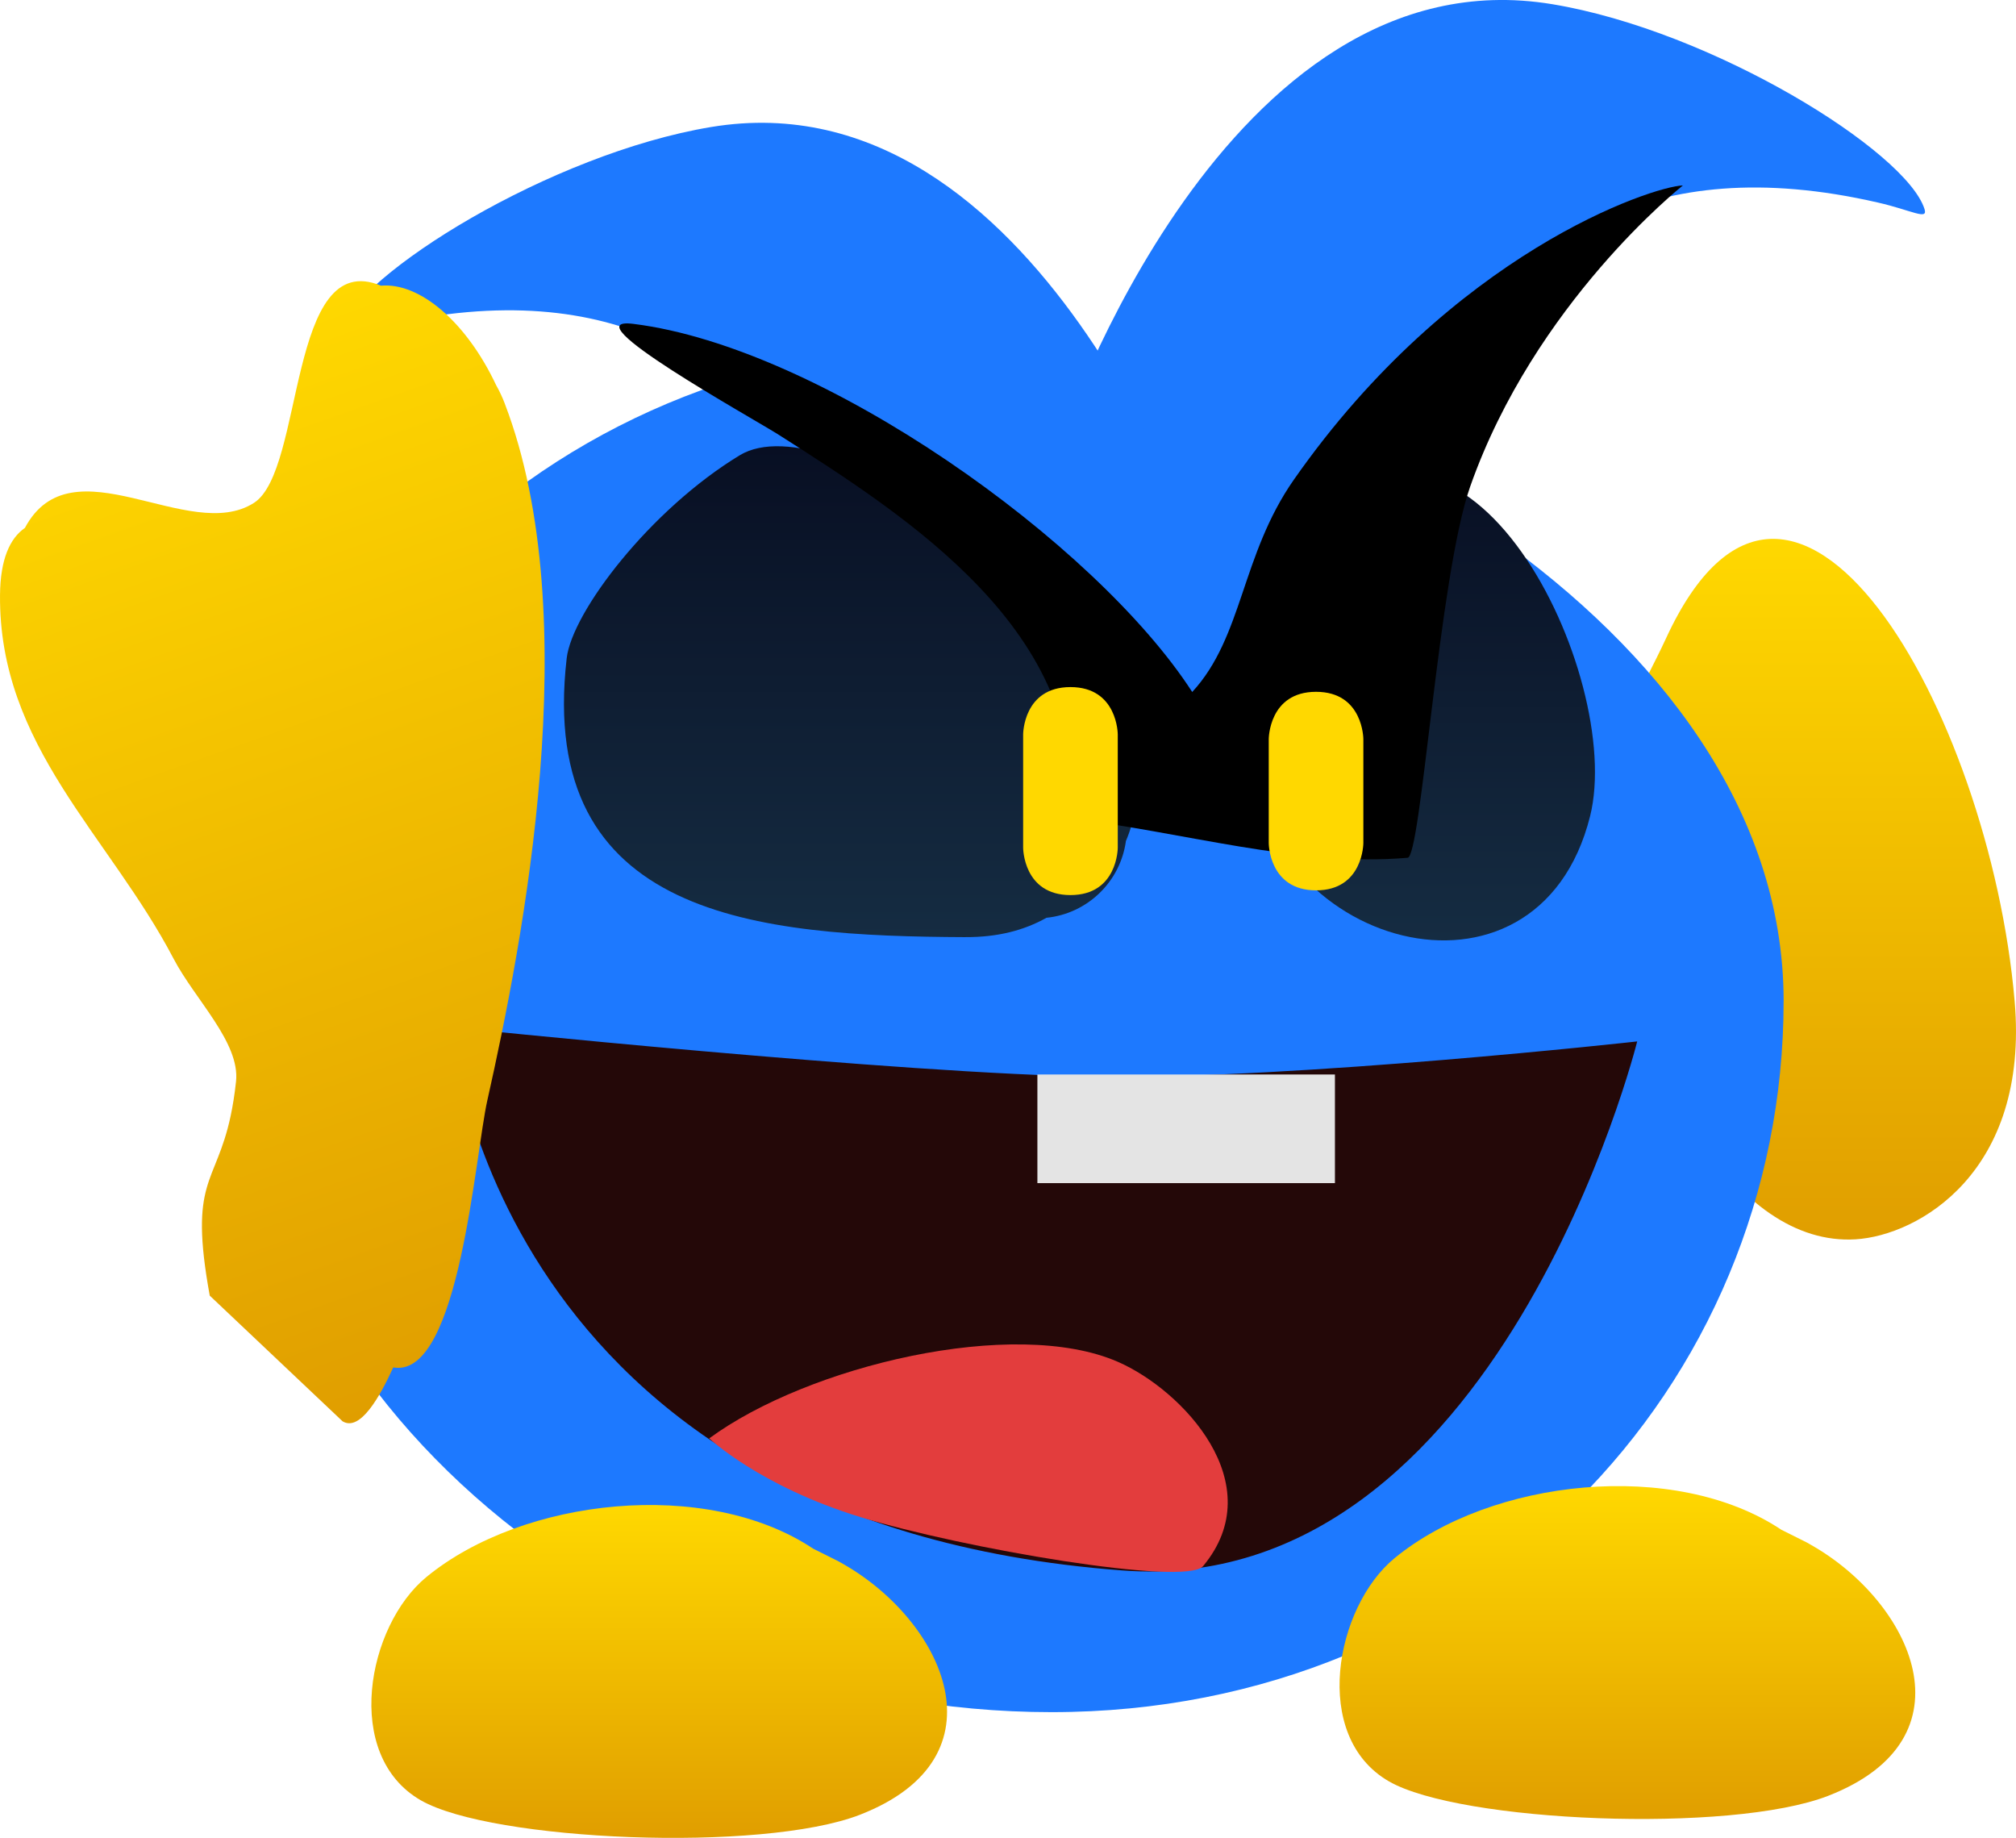 <svg version="1.1" xmlns="http://www.w3.org/2000/svg" xmlns:xlink="http://www.w3.org/1999/xlink" width="95.876" height="87.395" viewBox="0,0,95.876,87.395"><defs><linearGradient x1="275.543" y1="161.246" x2="275.543" y2="194.565" gradientUnits="userSpaceOnUse" id="color-1"><stop offset="0" stop-color="#ffd800"/><stop offset="1" stop-color="#e09e00"/></linearGradient><linearGradient x1="220.802" y1="207.187" x2="220.802" y2="223.017" gradientUnits="userSpaceOnUse" id="color-2"><stop offset="0" stop-color="#ffd800"/><stop offset="1" stop-color="#e09e00"/></linearGradient><linearGradient x1="266.846" y1="206.289" x2="266.846" y2="222.118" gradientUnits="userSpaceOnUse" id="color-3"><stop offset="0" stop-color="#ffd800"/><stop offset="1" stop-color="#e09e00"/></linearGradient><linearGradient x1="229.898" y1="156.841" x2="229.898" y2="180.185" gradientUnits="userSpaceOnUse" id="color-4"><stop offset="0" stop-color="#080f23"/><stop offset="1" stop-color="#152c42"/></linearGradient><linearGradient x1="256.995" y1="158.16" x2="256.995" y2="180.341" gradientUnits="userSpaceOnUse" id="color-5"><stop offset="0" stop-color="#080f23"/><stop offset="1" stop-color="#152c42"/></linearGradient><linearGradient x1="197.919" y1="151.965" x2="215.002" y2="200.169" gradientUnits="userSpaceOnUse" id="color-6"><stop offset="0" stop-color="#ffd800"/><stop offset="1" stop-color="#e09e00"/></linearGradient></defs><g transform="translate(-189.451,-135.622)"><g data-paper-data="{&quot;isPaintingLayer&quot;:true}" fill-rule="nonzero" stroke-linejoin="miter" stroke-miterlimit="10" stroke-dasharray="" stroke-dashoffset="0" style="mix-blend-mode: normal"><path d="M265.758,174.146c0.202,-3.338 1.791,-5.712 2.925,-8.17c5.989,-12.98 15.383,3.413 16.58,17.256c0.704,8.138 -4.59,11.142 -7.566,11.322c-5.686,0.344 -10.498,-7.689 -11.789,-18.136z" fill="url(#color-1)" stroke="none" stroke-width="0.5" stroke-linecap="butt"/><path d="M274.275,183.234c0,18.297 -14.595,33.804 -34.814,33.804c-20.22,0 -38.408,-14.833 -38.408,-33.13c0,-18.297 16.671,-33.275 36.836,-31.782c12.134,0.898 36.387,12.811 36.387,31.108z" fill="#1d79ff" stroke="none" stroke-width="0" stroke-linecap="butt"/><path d="M255.184,163.897l-15.273,-7.412c0,0 7.795,-23.243 23.359,-20.664c7.641,1.266 16.847,7 17.708,9.748c0.169,0.541 -0.613,0.053 -2.21,-0.314c-22.159,-5.096 -23.584,18.643 -23.584,18.643z" fill="#1d79ff" stroke="#000000" stroke-width="0" stroke-linecap="round"/><path d="M207.777,151.095c-1.597,0.367 -2.379,0.855 -2.21,0.314c0.861,-2.748 10.067,-8.482 17.708,-9.748c15.565,-2.579 23.359,20.664 23.359,20.664l-15.273,7.412c0,0 -1.425,-23.739 -23.584,-18.643z" data-paper-data="{&quot;index&quot;:null}" fill="#1d79ff" stroke="#000000" stroke-width="0" stroke-linecap="round"/><path d="M230.356,221.914c-4.66,1.813 -17.529,1.257 -20.898,-0.687c-3.719,-2.145 -2.549,-8.295 0.269,-10.612c4.59,-3.774 13.325,-4.731 18.394,-1.352l1.029,0.514c0.136,0.064 0.267,0.136 0.395,0.213c4.762,2.704 7.847,9.185 0.811,11.923z" fill="url(#color-2)" stroke="none" stroke-width="0.5" stroke-linecap="butt"/><path d="M276.401,221.015c-4.66,1.813 -17.529,1.257 -20.898,-0.687c-3.719,-2.145 -2.549,-8.295 0.269,-10.612c4.59,-3.774 13.325,-4.731 18.394,-1.352l1.029,0.514c0.136,0.064 0.267,0.136 0.395,0.213c4.762,2.704 7.847,9.185 0.811,11.923z" fill="url(#color-3)" stroke="none" stroke-width="0.5" stroke-linecap="butt"/><path d="M235.365,180.185c-9.855,-0.045 -20.385,-0.898 -18.964,-13.259c0.253,-2.197 3.964,-7.067 8.228,-9.654c4.264,-2.586 17.988,6.984 18.856,15.069c0.125,1.165 -0.07,2.292 -0.488,3.272c-0.262,1.933 -1.824,3.453 -3.777,3.651c-1.068,0.599 -2.322,0.927 -3.856,0.92z" fill="url(#color-4)" stroke="none" stroke-width="0.5" stroke-linecap="butt"/><path d="M251.729,160.576c7.429,-8.38 15.005,7.206 13.343,13.856c-2.501,10.006 -15.893,6.243 -16.22,-3.388c-0.107,-0.373 -0.164,-0.767 -0.164,-1.174c0,-0.369 0.047,-0.727 0.135,-1.068c0.381,-2.743 1.141,-6.235 2.906,-8.226z" fill="url(#color-5)" stroke="none" stroke-width="0.5" stroke-linecap="butt"/><path d="" fill="#3e2e00" stroke="none" stroke-width="0.5" stroke-linecap="butt"/><path d="M267.312,185.144c0,0 -6.603,26.494 -24.482,25.156c-30.017,-2.245 -31.894,-25.83 -31.894,-25.83c0,0 21.472,2.241 30.773,2.352c9.488,0.113 25.604,-1.678 25.604,-1.678z" fill="#240808" stroke="#000000" stroke-width="0" stroke-linecap="round"/><path d="M219.573,151.023c8.966,1.113 21.989,10.404 26.577,17.504c2.42,-2.617 2.319,-6.501 4.838,-10.101c7.55,-10.793 17.026,-13.935 18.497,-13.986c-0.071,0.061 -7.044,5.594 -10.115,14.317c-1.503,4.271 -2.336,17.73 -2.984,17.654c-5.186,0.451 -10.776,-1.259 -16.043,-1.864c0.879,-8.868 -7.704,-14.325 -13.852,-18.247c-1.208,-0.771 -10.054,-5.666 -6.918,-5.277z" fill="#000000" stroke="none" stroke-width="0.5" stroke-linecap="butt"/><path d="M240.359,178.185c-2.25,0 -2.25,-2.25 -2.25,-2.25c0,-1.722 0,-3.669 0,-5.391c0,0 0,-2.25 2.25,-2.25c2.25,0 2.25,2.25 2.25,2.25c0,1.722 0,3.444 0,5.166v0.225c0,0 0,2.25 -2.25,2.25z" fill="#ffd800" stroke="none" stroke-width="0.5" stroke-linecap="butt"/><path d="M252.039,177.96c-2.25,0 -2.25,-2.25 -2.25,-2.25c0,-0.898 0,-4.043 0,-4.941c0,0 0,-2.25 2.25,-2.25c2.25,0 2.25,2.25 2.25,2.25c0,0.898 0,1.797 0,2.695v2.246c0,0 0,2.25 -2.25,2.25z" fill="#ffd800" stroke="none" stroke-width="0.5" stroke-linecap="butt"/><path d="M213.456,154.813c3.886,10.132 0.87,25.568 -0.83,33.141c-0.586,2.608 -1.33,13.076 -4.394,12.702c-0.026,-0.003 -0.053,-0.007 -0.079,-0.011c-0.632,1.384 -1.572,3.068 -2.41,2.563l-6.317,-5.976c-1.01,-5.544 0.282,-5.224 0.992,-8.537c0.1,-0.468 0.189,-1.009 0.258,-1.649c0.199,-1.844 -1.961,-3.907 -2.969,-5.834c-3.07,-5.871 -8.324,-10.12 -8.255,-17.308c0.016,-1.694 0.473,-2.689 1.183,-3.178c2.237,-4.189 7.807,0.793 10.896,-1.193c2.413,-1.551 1.593,-12.17 6.037,-10.326c1.865,-0.166 4.082,1.761 5.48,4.735c0.151,0.266 0.288,0.555 0.409,0.871z" fill="url(#color-6)" stroke="none" stroke-width="0.5" stroke-linecap="butt"/><path d="M223.181,204.02c4.685,-3.448 14.487,-5.796 19.432,-3.641c3.073,1.339 7.308,5.809 4.054,9.715c-0.817,0.98 -11.489,-0.857 -16.287,-2.328c-4.798,-1.471 -7.199,-3.746 -7.199,-3.746z" fill="#e33d3d" stroke="none" stroke-width="0.5" stroke-linecap="butt"/><path d="M238.787,191.882v-5.166h14.15v5.166z" fill="#e4e4e4" stroke="none" stroke-width="0" stroke-linecap="butt"/></g></g></svg>